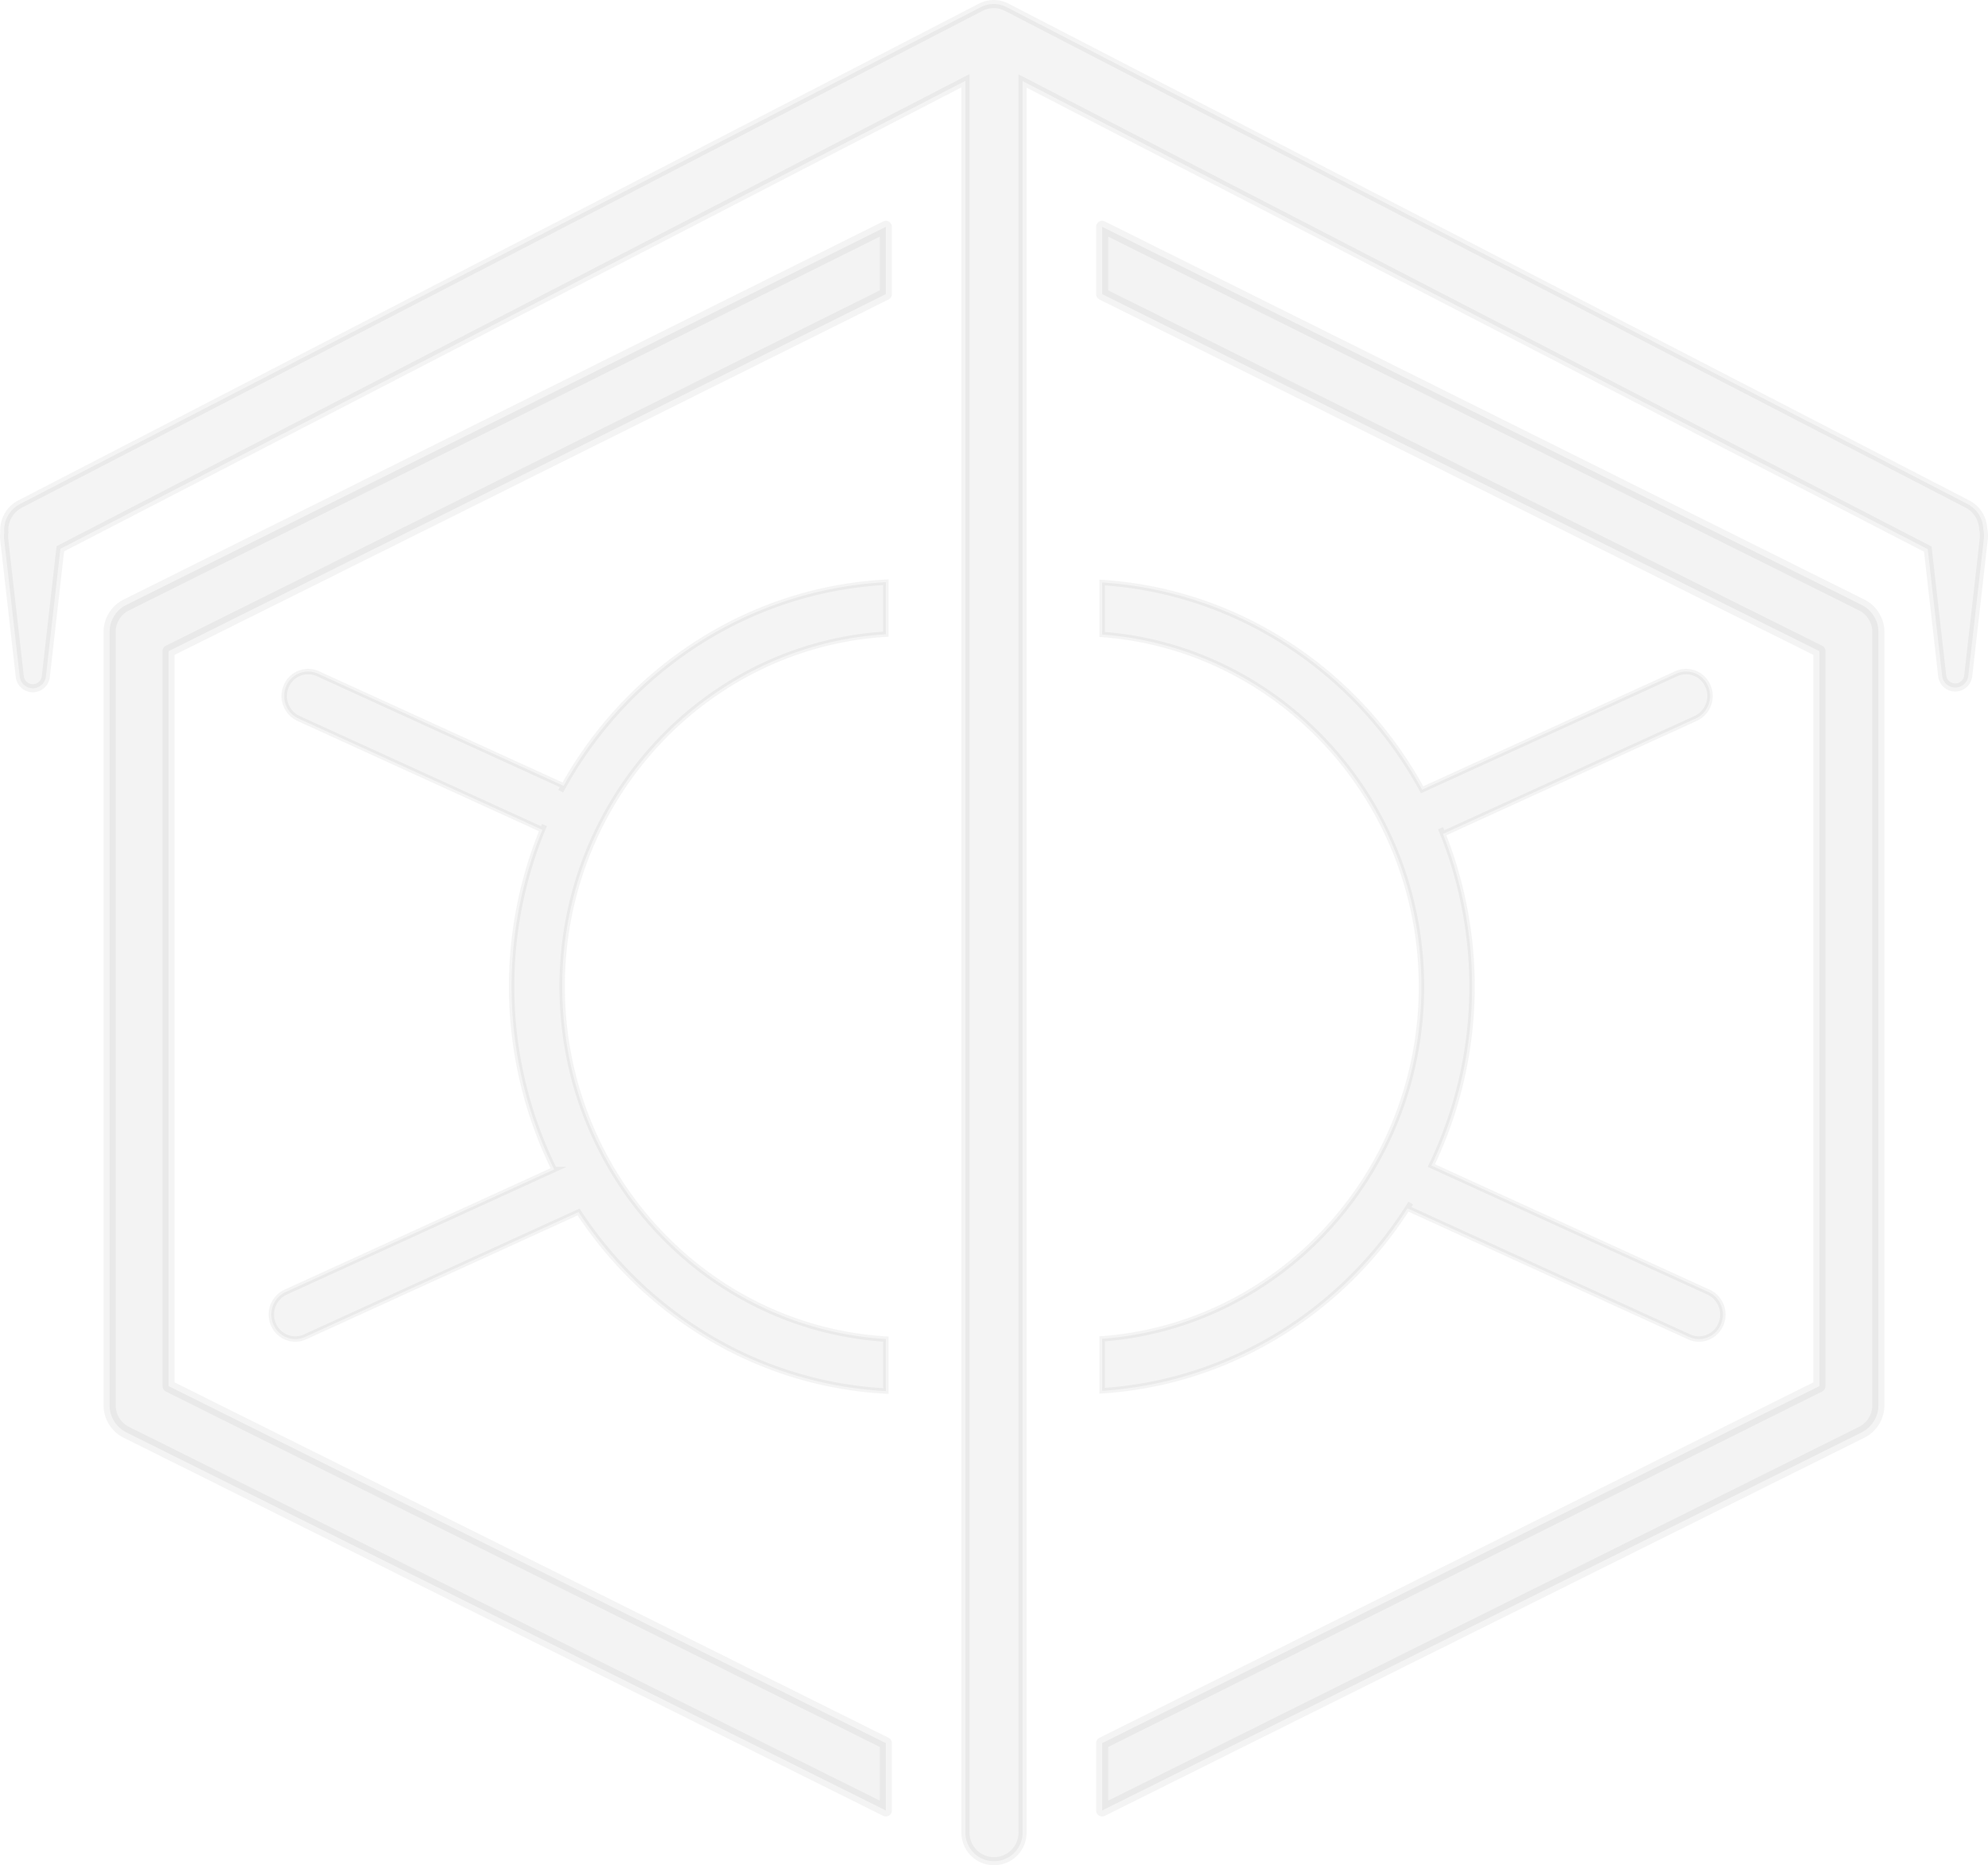 <svg xmlns="http://www.w3.org/2000/svg" width="740.676" height="694.825" viewBox="0 0 740.676 694.825">
  <g id="Favicon" transform="translate(1.5 1.5)">
    <g id="Group_7" data-name="Group 7" transform="translate(39.334 82.999)">
      <path id="Path_19" data-name="Path 19" d="M385.343,1003.151,118.116,870.138v-273.8L385.343,463.32V438.27L102.322,579.146a11.293,11.293,0,0,0-6.191,10.134V877.192a11.291,11.291,0,0,0,6.191,10.134L385.343,1028.2Z" transform="translate(-96.131 -438.27)" fill="#030504" stroke="#1a1818" stroke-linecap="round" stroke-linejoin="round" stroke-width="4.5" opacity="0.05"/>
      <path id="Path_20" data-name="Path 20" d="M580.037,579.146,297.017,438.27v25.05L564.244,596.333v273.8L297.017,1003.151v25.05l283.02-140.876a11.288,11.288,0,0,0,6.191-10.134V589.279A11.29,11.29,0,0,0,580.037,579.146Z" transform="translate(72.777 -438.27)" fill="#030504" stroke="#1a1818" stroke-linecap="round" stroke-linejoin="round" stroke-width="4.5" opacity="0.05"/>
    </g>
    <path id="Path_21" data-name="Path 21" d="M812.368,592.5l-5.778,50.843a4.888,4.888,0,0,1-9.736,0l-5.351-47.1L454.248,421.873V1074.1a10.65,10.65,0,1,1-21.293,0V421.773L95.752,596.124l-5.4,47.5a4.888,4.888,0,0,1-9.736,0l-5.778-50.843a11.261,11.261,0,0,1,.029-2.807v-.009a10.945,10.945,0,0,1,5.826-10.5L438.627,394.393a10.354,10.354,0,0,1,2.08-.823,5.729,5.729,0,0,1,.62-.149.125.125,0,0,1,.068-.02c.184-.04.368-.07.55-.1l.2-.029c.214-.029.425-.05.639-.059.232-.02.475-.031.716-.031h.009c.243,0,.484.011.716.031.214.009.427.03.639.059l.2.029c.193.029.387.07.58.109h.009c.234.05.466.11.688.169a10.916,10.916,0,0,1,1.955.773l.086.041L806.328,579.467a10.888,10.888,0,0,1,5.826,9.255,10.084,10.084,0,0,1,.214,1.241A11.7,11.7,0,0,1,812.368,592.5Z" transform="translate(-74.763 -393.182)" fill="#1a1818" stroke="#1a1818" stroke-miterlimit="10" stroke-width="3" opacity="0.05"/>
    <path id="Path_22" data-name="Path 22" d="M371.472,745.265c-.484.8-.992,1.605-1.5,2.393h-.013C370.467,746.87,370.975,746.068,371.472,745.265Z" transform="translate(173.442 -97.146)" fill="#1a1818" opacity="0.05"/>
    <path id="Path_23" data-name="Path 23" d="M527.507,786.661a8.89,8.89,0,0,1-8.138,5.412,8.706,8.706,0,0,1-3.625-.784l-104.96-47.933c.409-.633.817-1.277,1.206-1.922-.4.645-.808,1.288-1.215,1.922h.009c-24.713,38.591-66.207,64.911-113.768,67.992V791.987c66.407-4.939,118.964-61.892,118.964-131.195S363.424,534.547,297.017,529.608v-19.36c51.257,3.317,95.477,33.641,119.215,77.206L510.965,544.2a8.823,8.823,0,0,1,11.756,4.617,9.227,9.227,0,0,1-4.516,12.057L423.974,603.9c-.283-.708-.576-1.417-.869-2.115.293.7.576,1.406.858,2.115h.011a154.225,154.225,0,0,1-4.295,123.539l103.314,47.171A9.215,9.215,0,0,1,527.507,786.661Z" transform="translate(112.111 -294.751)" fill="#1a1818" stroke="#1a1818" stroke-miterlimit="10" stroke-width="2" opacity="0.05"/>
    <path id="Path_24" data-name="Path 24" d="M371.472,745.265c-.484.8-.992,1.605-1.5,2.393h-.013C370.467,746.87,370.975,746.068,371.472,745.265Z" transform="translate(173.442 -97.146)" fill="#1a1818" opacity="0.05"/>
    <path id="Path_25" data-name="Path 25" d="M261.877,583.41a133,133,0,0,0-24.648,77.431c0,69.871,53.417,127.18,120.588,131.292V811.5c-47.655-2.544-89.392-28.433-114.491-66.7l-101.92,46.537a8.713,8.713,0,0,1-3.625.784,8.89,8.89,0,0,1-8.14-5.412,9.215,9.215,0,0,1,4.515-12.048l100.1-45.7a154.178,154.178,0,0,1-4.4-126.534h.011c.25-.6.492-1.2.744-1.793-.252.6-.5,1.191-.755,1.793l-90.91-41.5a9.226,9.226,0,0,1-4.514-12.057,8.828,8.828,0,0,1,11.763-4.617l91.571,41.812c-.366.655-.735,1.32-1.09,1.975.366-.664.733-1.32,1.1-1.975,24.179-43.262,68.67-73.135,120.045-75.873v19.36C318.447,531.965,283.814,552.647,261.877,583.41Z" transform="translate(-29.27 -294.8)" fill="#1a1818" stroke="#1a1818" stroke-miterlimit="10" stroke-width="2" opacity="0.05"/>
  </g>
</svg>
